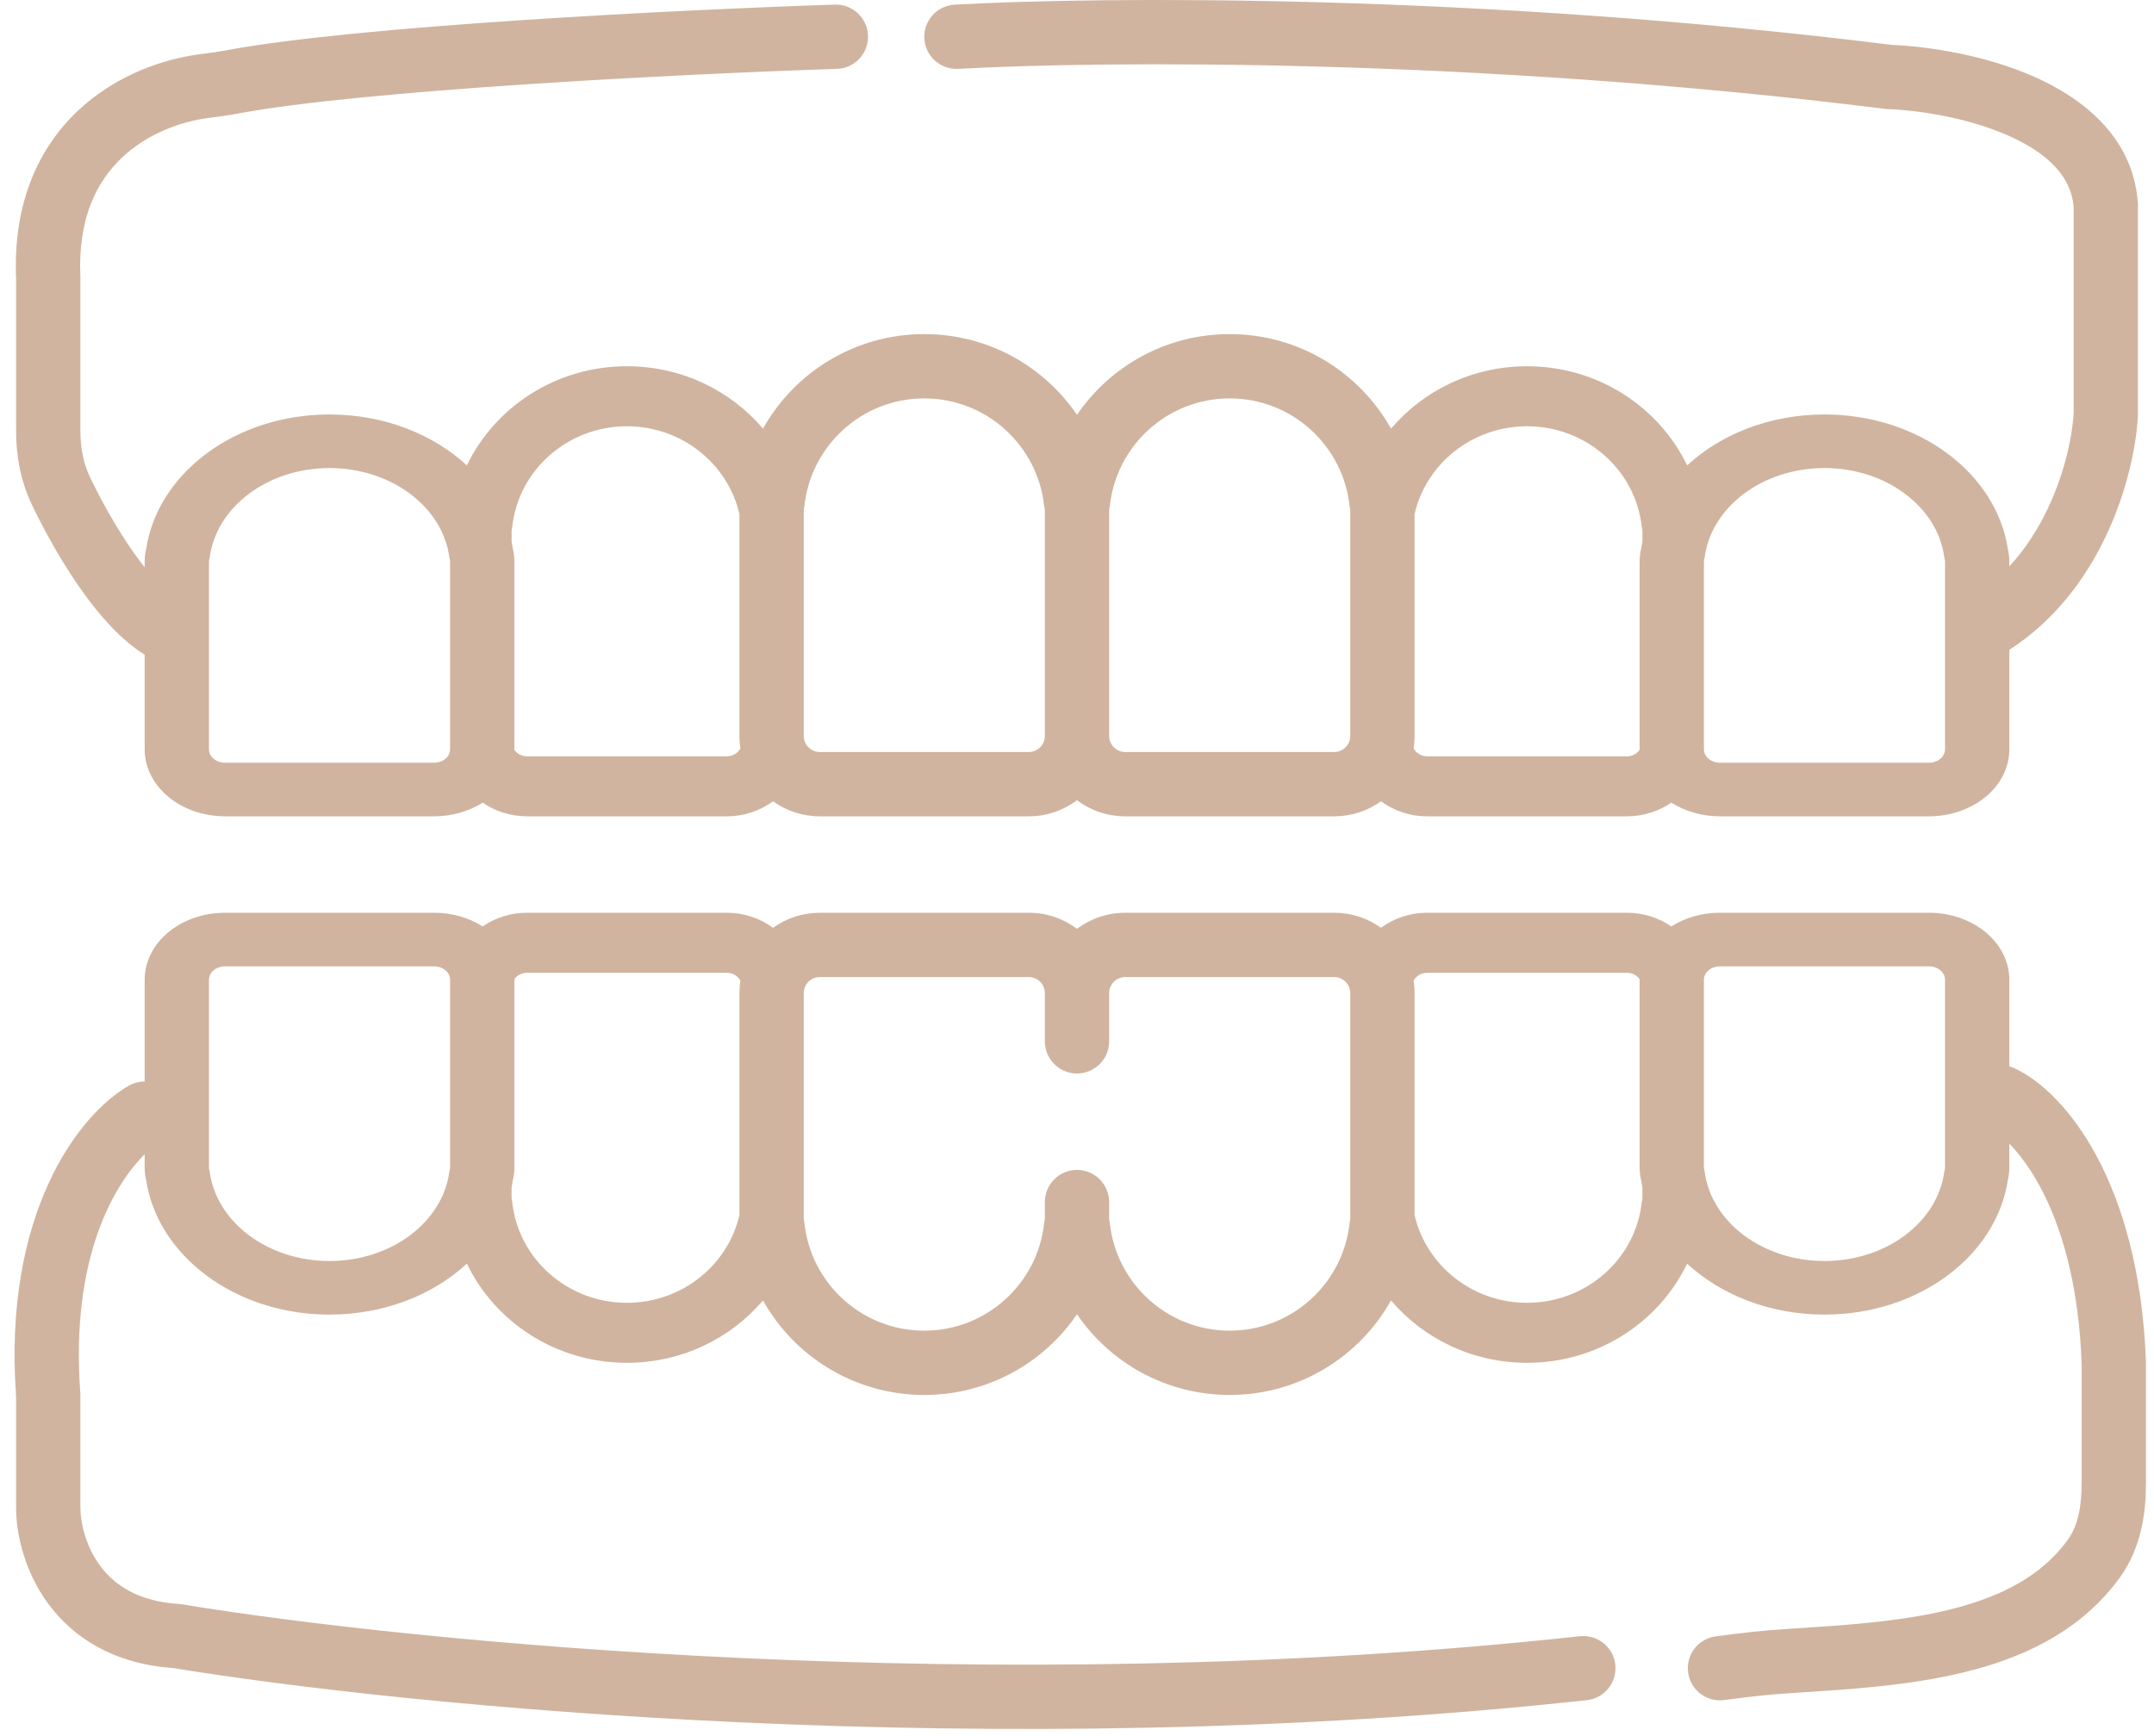<svg width="134" height="108" viewBox="0 0 134 108" fill="none" xmlns="http://www.w3.org/2000/svg">
<path fill-rule="evenodd" clip-rule="evenodd" d="M117.252 6.771C91.789 3.588 68.51 3.789 59.611 4.283C58.508 4.344 57.564 3.5 57.503 2.397C57.442 1.294 58.286 0.351 59.389 0.289C68.48 -0.216 91.959 -0.415 117.665 2.791C120 2.891 123.491 3.426 126.533 4.769C129.561 6.106 132.721 8.532 132.996 12.653L133 12.72V25.839L132.997 25.891C132.901 27.722 132.341 30.556 130.993 33.384C129.782 35.926 127.881 38.569 125 40.429V46.62C125 48.921 122.761 50.786 120 50.786H107C105.862 50.786 104.812 50.469 103.972 49.935C103.193 50.471 102.243 50.786 101.217 50.786H88.783C87.705 50.786 86.711 50.439 85.911 49.852C85.091 50.44 84.086 50.786 83 50.786H70C68.874 50.786 67.836 50.414 67 49.787C66.164 50.414 65.126 50.786 64 50.786H51C49.914 50.786 48.909 50.44 48.089 49.852C47.289 50.439 46.295 50.786 45.217 50.786H32.783C31.757 50.786 30.807 50.471 30.029 49.935C29.188 50.469 28.138 50.786 27 50.786H14C11.239 50.786 9 48.921 9 46.62V40.734C7.485 39.786 6.162 38.248 5.101 36.758C3.858 35.013 2.786 33.062 2.011 31.46C1.287 29.964 1 28.357 1 26.808V17.329C0.803 12.534 2.463 9.122 4.878 6.861C7.233 4.656 10.159 3.678 12.373 3.382C12.484 3.368 12.591 3.353 12.695 3.34C13.164 3.278 13.566 3.226 13.974 3.148C22.111 1.609 42.194 0.607 51.934 0.287C53.038 0.251 53.963 1.117 53.999 2.221C54.035 3.325 53.169 4.249 52.066 4.285C42.214 4.608 22.484 5.61 14.717 7.079C14.187 7.179 13.651 7.249 13.179 7.311C13.084 7.323 12.991 7.335 12.902 7.347C11.289 7.563 9.211 8.283 7.612 9.781C6.08 11.215 4.837 13.494 4.998 17.2L5 17.243V26.808C5 27.872 5.198 28.862 5.612 29.718C6.324 31.189 7.285 32.931 8.359 34.438C8.575 34.741 8.789 35.026 9 35.291V34.953C9 34.684 9.031 34.419 9.091 34.16C9.807 29.437 14.639 25.786 20.5 25.786C23.891 25.786 26.938 27.009 29.043 28.954C30.801 25.309 34.597 22.786 39 22.786C42.406 22.786 45.448 24.295 47.465 26.666C49.434 23.157 53.189 20.786 57.5 20.786C61.448 20.786 64.929 22.774 67 25.805C69.071 22.774 72.552 20.786 76.5 20.786C80.811 20.786 84.566 23.157 86.535 26.666C88.552 24.295 91.594 22.786 95 22.786C99.403 22.786 103.199 25.309 104.957 28.954C107.062 27.009 110.109 25.786 113.5 25.786C119.361 25.786 124.193 29.437 124.909 34.16C124.969 34.419 125 34.684 125 34.953V35.236C125.996 34.161 126.778 32.93 127.382 31.663C128.479 29.362 128.922 27.074 129 25.731V12.86C128.849 11.009 127.429 9.538 124.917 8.428C122.431 7.33 119.421 6.862 117.423 6.785L117.337 6.782L117.252 6.771ZM121 39.325C121 39.3 121 39.276 121 39.251V34.953C121 34.871 120.986 34.793 120.96 34.718C120.569 31.573 117.378 29.12 113.5 29.12C109.622 29.12 106.431 31.573 106.04 34.718C106.014 34.793 106 34.871 106 34.953V46.62C106 47.08 106.448 47.453 107 47.453H120C120.552 47.453 121 47.08 121 46.62V39.325ZM102.174 33.053V33.703C102.142 33.854 102.114 34.007 102.091 34.16C102.031 34.419 102 34.684 102 34.953V46.62L102 46.656C101.827 46.896 101.541 47.053 101.217 47.053H88.783C88.418 47.053 88.102 46.854 87.94 46.562C87.98 46.309 88 46.05 88 45.786V31.981C88.719 28.855 91.58 26.52 95 26.52C98.71 26.52 101.761 29.267 102.135 32.79C102.16 32.873 102.174 32.962 102.174 33.053ZM83 46.786C83.552 46.786 84 46.339 84 45.786V31.786C84 31.689 83.986 31.594 83.96 31.505C83.569 27.73 80.378 24.786 76.5 24.786C72.622 24.786 69.431 27.73 69.04 31.505C69.014 31.594 69 31.689 69 31.786V45.786C69 46.339 69.448 46.786 70 46.786H83ZM64.96 31.505C64.986 31.594 65 31.689 65 31.786V45.786C65 46.339 64.552 46.786 64 46.786H51C50.448 46.786 50 46.339 50 45.786V31.786C50 31.689 50.014 31.594 50.04 31.505C50.431 27.73 53.622 24.786 57.5 24.786C61.378 24.786 64.569 27.73 64.96 31.505ZM32 46.656L32 46.62V34.953C32 34.684 31.969 34.419 31.909 34.16C31.886 34.007 31.858 33.854 31.826 33.703V33.053C31.826 32.962 31.84 32.873 31.865 32.79C32.239 29.267 35.291 26.52 39 26.52C42.42 26.52 45.281 28.855 46 31.981V45.786C46 46.05 46.02 46.309 46.06 46.562C45.898 46.854 45.582 47.053 45.217 47.053H32.783C32.459 47.053 32.173 46.896 32 46.656ZM28 34.953C28 34.871 27.986 34.793 27.96 34.718C27.569 31.573 24.378 29.12 20.5 29.12C16.622 29.12 13.431 31.573 13.04 34.718C13.014 34.793 13 34.871 13 34.953V46.62C13 47.08 13.448 47.453 14 47.453H27C27.552 47.453 28 47.08 28 46.62V34.953Z" fill="#D0B49F"/>
<path fill-rule="evenodd" clip-rule="evenodd" d="M20.5 81.786C23.891 81.786 26.938 80.564 29.043 78.618C30.801 82.264 34.597 84.786 39 84.786C42.406 84.786 45.448 83.277 47.465 80.907C49.434 84.416 53.189 86.786 57.5 86.786C61.448 86.786 64.929 84.798 67 81.768C69.071 84.798 72.552 86.786 76.5 86.786C80.811 86.786 84.566 84.416 86.535 80.907C88.552 83.277 91.594 84.786 95 84.786C99.403 84.786 103.199 82.264 104.957 78.618C107.062 80.564 110.109 81.786 113.5 81.786C119.361 81.786 124.193 78.136 124.909 73.412C124.969 73.154 125 72.888 125 72.62V71.148C126.726 72.925 129.203 77.013 129.5 84.824V92.276C129.5 93.766 129.247 94.955 128.64 95.793C126.608 98.601 123.182 99.934 118.882 100.621C116.757 100.96 114.524 101.127 112.274 101.272C112.093 101.283 111.912 101.295 111.73 101.307L111.432 101.325C109.49 101.448 108.532 101.572 106.744 101.803C105.649 101.944 104.875 102.947 105.016 104.042C105.158 105.138 106.16 105.911 107.256 105.77C108.905 105.557 109.718 105.442 111.677 105.318C111.959 105.3 112.244 105.282 112.532 105.263C114.784 105.118 117.183 104.943 119.513 104.571C124.121 103.835 128.892 102.266 131.88 98.139C133.214 96.296 133.5 94.097 133.5 92.276V84.749L133.499 84.712C133.082 73.472 128.433 67.899 125.338 66.47C125.227 66.419 125.114 66.379 125 66.35V60.953C125 58.652 122.761 56.786 120 56.786H107C105.862 56.786 104.812 57.103 103.972 57.637C103.193 57.101 102.243 56.786 101.217 56.786H88.783C87.705 56.786 86.711 57.134 85.911 57.721C85.091 57.133 84.086 56.786 83 56.786H70C68.874 56.786 67.836 57.158 67 57.786C66.164 57.158 65.126 56.786 64 56.786H51C49.914 56.786 48.909 57.133 48.089 57.721C47.289 57.134 46.295 56.786 45.217 56.786H32.783C31.757 56.786 30.807 57.101 30.029 57.637C29.188 57.103 28.138 56.786 27 56.786H14C11.239 56.786 9 58.652 9 60.953V67.286C8.663 67.286 8.321 67.371 8.008 67.55C4.857 69.35 0.184 75.534 1 86.859V93.786C1 95.387 1.495 97.72 2.987 99.756C4.524 101.854 7.038 103.515 10.771 103.776C25.14 106.131 61.775 109.79 98.716 105.775C99.814 105.655 100.608 104.668 100.488 103.57C100.369 102.472 99.382 101.679 98.284 101.798C61.708 105.774 25.362 102.125 11.325 99.813L11.226 99.796L11.125 99.79C8.516 99.627 7.061 98.549 6.213 97.392C5.305 96.153 5 94.686 5 93.786V86.712L4.994 86.639C4.368 78.186 7.16 73.627 9 71.813V72.62C9 72.888 9.031 73.154 9.091 73.412C9.807 78.136 14.639 81.786 20.5 81.786ZM32 60.953L32 60.916C32.173 60.676 32.459 60.52 32.783 60.52H45.217C45.582 60.52 45.898 60.718 46.06 61.011C46.02 61.263 46 61.523 46 61.786V75.592C45.281 78.718 42.42 81.053 39 81.053C35.291 81.053 32.239 78.306 31.865 74.783C31.84 74.699 31.826 74.611 31.826 74.52V73.87C31.858 73.718 31.886 73.566 31.909 73.412C31.969 73.154 32 72.888 32 72.62V60.953ZM28 60.953V72.62C28 72.701 27.986 72.78 27.96 72.855C27.569 76 24.378 78.453 20.5 78.453C16.622 78.453 13.431 76 13.04 72.855C13.014 72.78 13 72.701 13 72.62V60.953C13 60.493 13.448 60.12 14 60.12H27C27.552 60.12 28 60.493 28 60.953ZM102 60.916C101.827 60.676 101.541 60.52 101.217 60.52H88.783C88.418 60.52 88.102 60.718 87.94 61.011C87.98 61.263 88 61.523 88 61.786V75.592C88.719 78.718 91.58 81.053 95 81.053C98.71 81.053 101.761 78.306 102.135 74.783C102.16 74.699 102.174 74.611 102.174 74.52V73.87C102.142 73.718 102.114 73.566 102.091 73.412C102.031 73.154 102 72.888 102 72.62V60.953L102 60.916ZM106 72.62C106 72.701 106.014 72.78 106.04 72.855C106.431 76 109.622 78.453 113.5 78.453C117.378 78.453 120.569 76 120.96 72.855C120.986 72.78 121 72.701 121 72.62V60.953C121 60.493 120.552 60.12 120 60.12H107C106.448 60.12 106 60.493 106 60.953V72.62ZM84 61.786V75.786C84 75.884 83.986 75.979 83.96 76.068C83.569 79.843 80.378 82.786 76.5 82.786C72.622 82.786 69.431 79.843 69.04 76.068C69.014 75.979 69 75.884 69 75.786V74.786C69 73.682 68.105 72.786 67 72.786C65.895 72.786 65 73.682 65 74.786V75.786C65 75.884 64.986 75.979 64.96 76.068C64.569 79.843 61.378 82.786 57.5 82.786C53.622 82.786 50.431 79.843 50.04 76.068C50.014 75.979 50 75.884 50 75.786V61.786C50 61.234 50.448 60.786 51 60.786H64C64.552 60.786 65 61.234 65 61.786V64.786C65 65.891 65.895 66.786 67 66.786C68.105 66.786 69 65.891 69 64.786V61.786C69 61.234 69.448 60.786 70 60.786H83C83.552 60.786 84 61.234 84 61.786Z" fill="#D0B49F"/>
</svg>
